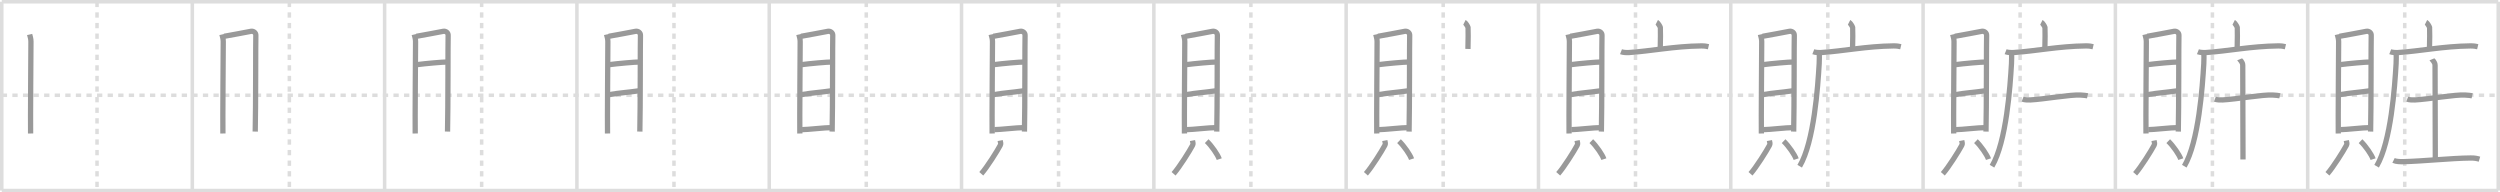 <svg width="1417px" height="109px" viewBox="0 0 1417 109" xmlns="http://www.w3.org/2000/svg" xmlns:xlink="http://www.w3.org/1999/xlink" xml:space="preserve" version="1.1" baseProfile="full">
<line x1="1" y1="1" x2="1416" y2="1" style="stroke:#ddd;stroke-width:2"></line>
<line x1="1" y1="1" x2="1" y2="108" style="stroke:#ddd;stroke-width:2"></line>
<line x1="1" y1="108" x2="1416" y2="108" style="stroke:#ddd;stroke-width:2"></line>
<line x1="1416" y1="1" x2="1416" y2="108" style="stroke:#ddd;stroke-width:2"></line>
<line x1="109" y1="1" x2="109" y2="108" style="stroke:#ddd;stroke-width:2"></line>
<line x1="218" y1="1" x2="218" y2="108" style="stroke:#ddd;stroke-width:2"></line>
<line x1="327" y1="1" x2="327" y2="108" style="stroke:#ddd;stroke-width:2"></line>
<line x1="436" y1="1" x2="436" y2="108" style="stroke:#ddd;stroke-width:2"></line>
<line x1="545" y1="1" x2="545" y2="108" style="stroke:#ddd;stroke-width:2"></line>
<line x1="654" y1="1" x2="654" y2="108" style="stroke:#ddd;stroke-width:2"></line>
<line x1="763" y1="1" x2="763" y2="108" style="stroke:#ddd;stroke-width:2"></line>
<line x1="872" y1="1" x2="872" y2="108" style="stroke:#ddd;stroke-width:2"></line>
<line x1="981" y1="1" x2="981" y2="108" style="stroke:#ddd;stroke-width:2"></line>
<line x1="1090" y1="1" x2="1090" y2="108" style="stroke:#ddd;stroke-width:2"></line>
<line x1="1199" y1="1" x2="1199" y2="108" style="stroke:#ddd;stroke-width:2"></line>
<line x1="1308" y1="1" x2="1308" y2="108" style="stroke:#ddd;stroke-width:2"></line>
<line x1="1" y1="54" x2="1416" y2="54" style="stroke:#ddd;stroke-width:2;stroke-dasharray:3 3"></line>
<line x1="55" y1="1" x2="55" y2="108" style="stroke:#ddd;stroke-width:2;stroke-dasharray:3 3"></line>
<line x1="164" y1="1" x2="164" y2="108" style="stroke:#ddd;stroke-width:2;stroke-dasharray:3 3"></line>
<line x1="273" y1="1" x2="273" y2="108" style="stroke:#ddd;stroke-width:2;stroke-dasharray:3 3"></line>
<line x1="382" y1="1" x2="382" y2="108" style="stroke:#ddd;stroke-width:2;stroke-dasharray:3 3"></line>
<line x1="491" y1="1" x2="491" y2="108" style="stroke:#ddd;stroke-width:2;stroke-dasharray:3 3"></line>
<line x1="600" y1="1" x2="600" y2="108" style="stroke:#ddd;stroke-width:2;stroke-dasharray:3 3"></line>
<line x1="709" y1="1" x2="709" y2="108" style="stroke:#ddd;stroke-width:2;stroke-dasharray:3 3"></line>
<line x1="818" y1="1" x2="818" y2="108" style="stroke:#ddd;stroke-width:2;stroke-dasharray:3 3"></line>
<line x1="927" y1="1" x2="927" y2="108" style="stroke:#ddd;stroke-width:2;stroke-dasharray:3 3"></line>
<line x1="1036" y1="1" x2="1036" y2="108" style="stroke:#ddd;stroke-width:2;stroke-dasharray:3 3"></line>
<line x1="1145" y1="1" x2="1145" y2="108" style="stroke:#ddd;stroke-width:2;stroke-dasharray:3 3"></line>
<line x1="1254" y1="1" x2="1254" y2="108" style="stroke:#ddd;stroke-width:2;stroke-dasharray:3 3"></line>
<line x1="1363" y1="1" x2="1363" y2="108" style="stroke:#ddd;stroke-width:2;stroke-dasharray:3 3"></line>
<path d="M16.8,19.53c0.3,1.33,0.74,2.32,0.74,4.1c0,1.77-0.33,46.18-0.2,52.04" style="fill:none;stroke:#999;stroke-width:3"></path>

<path d="M125.8,19.53c0.3,1.33,0.74,2.32,0.74,4.1c0,1.77-0.33,46.18-0.2,52.04" style="fill:none;stroke:#999;stroke-width:3"></path>
<path d="M127.04,20.57c1.71-0.22,13.7-2.56,15.26-2.83c1.29-0.22,2.82,0.74,2.71,2.38c-0.14,2.09-0.02,41.12-0.35,54.46" style="fill:none;stroke:#999;stroke-width:3"></path>

<path d="M234.8,19.53c0.3,1.33,0.74,2.32,0.74,4.1c0,1.77-0.33,46.18-0.2,52.04" style="fill:none;stroke:#999;stroke-width:3"></path>
<path d="M236.04,20.57c1.71-0.22,13.7-2.56,15.26-2.83c1.29-0.22,2.82,0.74,2.71,2.38c-0.14,2.09-0.02,41.12-0.35,54.46" style="fill:none;stroke:#999;stroke-width:3"></path>
<path d="M236.01,36.68c5.35-0.7,14.83-1.53,17.56-1.53" style="fill:none;stroke:#999;stroke-width:3"></path>

<path d="M343.8,19.53c0.3,1.33,0.74,2.32,0.74,4.1c0,1.77-0.33,46.18-0.2,52.04" style="fill:none;stroke:#999;stroke-width:3"></path>
<path d="M345.04,20.57c1.71-0.22,13.7-2.56,15.26-2.83c1.29-0.22,2.82,0.74,2.71,2.38c-0.14,2.09-0.02,41.12-0.35,54.46" style="fill:none;stroke:#999;stroke-width:3"></path>
<path d="M345.01,36.68c5.35-0.7,14.83-1.53,17.56-1.53" style="fill:none;stroke:#999;stroke-width:3"></path>
<path d="M345.15,53.65c6.52-1.08,9.69-1.15,16.85-2.16" style="fill:none;stroke:#999;stroke-width:3"></path>

<path d="M452.8,19.53c0.3,1.33,0.74,2.32,0.74,4.1c0,1.77-0.33,46.18-0.2,52.04" style="fill:none;stroke:#999;stroke-width:3"></path>
<path d="M454.04,20.57c1.71-0.22,13.7-2.56,15.26-2.83c1.29-0.22,2.82,0.74,2.71,2.38c-0.14,2.09-0.02,41.12-0.35,54.46" style="fill:none;stroke:#999;stroke-width:3"></path>
<path d="M454.01,36.68c5.35-0.7,14.83-1.53,17.56-1.53" style="fill:none;stroke:#999;stroke-width:3"></path>
<path d="M454.15,53.65c6.52-1.08,9.69-1.15,16.85-2.16" style="fill:none;stroke:#999;stroke-width:3"></path>
<path d="M454.59,73.48c3.39,0,12.59-1.16,16.98-1.16" style="fill:none;stroke:#999;stroke-width:3"></path>

<path d="M561.8,19.53c0.3,1.33,0.74,2.32,0.74,4.1c0,1.77-0.33,46.18-0.2,52.04" style="fill:none;stroke:#999;stroke-width:3"></path>
<path d="M563.04,20.57c1.71-0.22,13.7-2.56,15.26-2.83c1.29-0.22,2.82,0.74,2.71,2.38c-0.14,2.09-0.02,41.12-0.35,54.46" style="fill:none;stroke:#999;stroke-width:3"></path>
<path d="M563.01,36.68c5.35-0.7,14.83-1.53,17.56-1.53" style="fill:none;stroke:#999;stroke-width:3"></path>
<path d="M563.15,53.65c6.52-1.08,9.69-1.15,16.85-2.16" style="fill:none;stroke:#999;stroke-width:3"></path>
<path d="M563.59,73.48c3.39,0,12.59-1.16,16.98-1.16" style="fill:none;stroke:#999;stroke-width:3"></path>
<path d="M566.9,79.67c0.27,1.39,0.53,1.76,0,2.77C565.29,85.5,559.4,94.9,556.18,98.5" style="fill:none;stroke:#999;stroke-width:3"></path>

<path d="M670.8,19.53c0.3,1.33,0.74,2.32,0.74,4.1c0,1.77-0.33,46.18-0.2,52.04" style="fill:none;stroke:#999;stroke-width:3"></path>
<path d="M672.04,20.57c1.71-0.22,13.7-2.56,15.26-2.83c1.29-0.22,2.82,0.74,2.71,2.38c-0.14,2.09-0.02,41.12-0.35,54.46" style="fill:none;stroke:#999;stroke-width:3"></path>
<path d="M672.01,36.68c5.35-0.7,14.83-1.53,17.56-1.53" style="fill:none;stroke:#999;stroke-width:3"></path>
<path d="M672.15,53.65c6.52-1.08,9.69-1.15,16.85-2.16" style="fill:none;stroke:#999;stroke-width:3"></path>
<path d="M672.59,73.48c3.39,0,12.59-1.16,16.98-1.16" style="fill:none;stroke:#999;stroke-width:3"></path>
<path d="M675.9,79.67c0.27,1.39,0.53,1.76,0,2.77C674.29,85.5,668.4,94.9,665.18,98.5" style="fill:none;stroke:#999;stroke-width:3"></path>
<path d="M683.95,80c2.9,2.77,6.33,7.78,7.12,10.2" style="fill:none;stroke:#999;stroke-width:3"></path>

<path d="M779.8,19.53c0.3,1.33,0.74,2.32,0.74,4.1c0,1.77-0.33,46.18-0.2,52.04" style="fill:none;stroke:#999;stroke-width:3"></path>
<path d="M781.04,20.57c1.71-0.22,13.7-2.56,15.26-2.83c1.29-0.22,2.82,0.74,2.71,2.38c-0.14,2.09-0.02,41.12-0.35,54.46" style="fill:none;stroke:#999;stroke-width:3"></path>
<path d="M781.01,36.68c5.35-0.7,14.83-1.53,17.56-1.53" style="fill:none;stroke:#999;stroke-width:3"></path>
<path d="M781.15,53.65c6.52-1.08,9.69-1.15,16.85-2.16" style="fill:none;stroke:#999;stroke-width:3"></path>
<path d="M781.59,73.48c3.39,0,12.59-1.16,16.98-1.16" style="fill:none;stroke:#999;stroke-width:3"></path>
<path d="M784.9,79.67c0.27,1.39,0.53,1.76,0,2.77C783.29,85.5,777.4,94.9,774.18,98.5" style="fill:none;stroke:#999;stroke-width:3"></path>
<path d="M792.95,80c2.9,2.77,6.33,7.78,7.12,10.2" style="fill:none;stroke:#999;stroke-width:3"></path>
<path d="M830.06,12.63c0.61,0.31,1.91,2.33,2.03,2.95c0.12,0.62,0.06,8.28-0.06,12.17" style="fill:none;stroke:#999;stroke-width:3"></path>

<path d="M888.8,19.53c0.3,1.33,0.74,2.32,0.74,4.1c0,1.77-0.33,46.18-0.2,52.04" style="fill:none;stroke:#999;stroke-width:3"></path>
<path d="M890.04,20.57c1.71-0.22,13.7-2.56,15.26-2.83c1.29-0.22,2.82,0.74,2.71,2.38c-0.14,2.09-0.02,41.12-0.35,54.46" style="fill:none;stroke:#999;stroke-width:3"></path>
<path d="M890.01,36.68c5.35-0.7,14.83-1.53,17.56-1.53" style="fill:none;stroke:#999;stroke-width:3"></path>
<path d="M890.15,53.65c6.52-1.08,9.69-1.15,16.85-2.16" style="fill:none;stroke:#999;stroke-width:3"></path>
<path d="M890.59,73.48c3.39,0,12.59-1.16,16.98-1.16" style="fill:none;stroke:#999;stroke-width:3"></path>
<path d="M893.9,79.67c0.27,1.39,0.53,1.76,0,2.77C892.29,85.5,886.4,94.9,883.18,98.5" style="fill:none;stroke:#999;stroke-width:3"></path>
<path d="M901.95,80c2.9,2.77,6.33,7.78,7.12,10.2" style="fill:none;stroke:#999;stroke-width:3"></path>
<path d="M939.06,12.63c0.61,0.31,1.91,2.33,2.03,2.95c0.12,0.62,0.06,8.28-0.06,12.17" style="fill:none;stroke:#999;stroke-width:3"></path>
<path d="M918.78,29.31c1.18,0.47,3.34,0.55,4.52,0.47c12.28-0.79,25.55-3.58,40.95-3.76c1.97-0.02,3.15,0.23,4.13,0.46" style="fill:none;stroke:#999;stroke-width:3"></path>

<path d="M997.8,19.53c0.3,1.33,0.74,2.32,0.74,4.1c0,1.77-0.33,46.18-0.2,52.04" style="fill:none;stroke:#999;stroke-width:3"></path>
<path d="M999.04,20.57c1.71-0.22,13.7-2.56,15.26-2.83c1.29-0.22,2.82,0.74,2.71,2.38c-0.14,2.09-0.02,41.12-0.35,54.46" style="fill:none;stroke:#999;stroke-width:3"></path>
<path d="M999.01,36.68c5.35-0.7,14.83-1.53,17.56-1.53" style="fill:none;stroke:#999;stroke-width:3"></path>
<path d="M999.15,53.65c6.52-1.08,9.69-1.15,16.85-2.16" style="fill:none;stroke:#999;stroke-width:3"></path>
<path d="M999.59,73.48c3.39,0,12.59-1.16,16.98-1.16" style="fill:none;stroke:#999;stroke-width:3"></path>
<path d="M1002.9,79.67c0.27,1.39,0.53,1.76,0,2.77C1001.29,85.5,995.4,94.9,992.18,98.5" style="fill:none;stroke:#999;stroke-width:3"></path>
<path d="M1010.95,80c2.9,2.77,6.33,7.78,7.12,10.2" style="fill:none;stroke:#999;stroke-width:3"></path>
<path d="M1048.06,12.63c0.61,0.31,1.91,2.33,2.03,2.95c0.12,0.62,0.06,8.28-0.06,12.17" style="fill:none;stroke:#999;stroke-width:3"></path>
<path d="M1027.78,29.31c1.18,0.47,3.34,0.55,4.52,0.47c12.28-0.79,25.55-3.58,40.95-3.76c1.97-0.02,3.15,0.23,4.13,0.46" style="fill:none;stroke:#999;stroke-width:3"></path>
<path d="M1031.17,30c0.03,1.52,0.07,3.93-0.06,6.12c-0.76,12.9-2.85,44.2-11.05,58.1" style="fill:none;stroke:#999;stroke-width:3"></path>

<path d="M1106.8,19.53c0.3,1.33,0.74,2.32,0.74,4.1c0,1.77-0.33,46.18-0.2,52.04" style="fill:none;stroke:#999;stroke-width:3"></path>
<path d="M1108.04,20.57c1.71-0.22,13.7-2.56,15.26-2.83c1.29-0.22,2.82,0.74,2.71,2.38c-0.14,2.09-0.02,41.12-0.35,54.46" style="fill:none;stroke:#999;stroke-width:3"></path>
<path d="M1108.01,36.68c5.35-0.7,14.83-1.53,17.56-1.53" style="fill:none;stroke:#999;stroke-width:3"></path>
<path d="M1108.15,53.65c6.52-1.08,9.69-1.15,16.85-2.16" style="fill:none;stroke:#999;stroke-width:3"></path>
<path d="M1108.59,73.48c3.39,0,12.59-1.16,16.98-1.16" style="fill:none;stroke:#999;stroke-width:3"></path>
<path d="M1111.9,79.67c0.27,1.39,0.53,1.76,0,2.77C1110.29,85.5,1104.4,94.9,1101.18,98.5" style="fill:none;stroke:#999;stroke-width:3"></path>
<path d="M1119.95,80c2.9,2.77,6.33,7.78,7.12,10.2" style="fill:none;stroke:#999;stroke-width:3"></path>
<path d="M1157.06,12.63c0.61,0.31,1.91,2.33,2.03,2.95c0.12,0.62,0.06,8.28-0.06,12.17" style="fill:none;stroke:#999;stroke-width:3"></path>
<path d="M1136.78,29.31c1.18,0.47,3.34,0.55,4.52,0.47c12.28-0.79,25.55-3.58,40.95-3.76c1.97-0.02,3.15,0.23,4.13,0.46" style="fill:none;stroke:#999;stroke-width:3"></path>
<path d="M1140.17,30c0.03,1.52,0.07,3.93-0.06,6.12c-0.76,12.9-2.85,44.2-11.05,58.1" style="fill:none;stroke:#999;stroke-width:3"></path>
<path d="M1146.39,56.2c1.14,0.44,3.22,0.5,4.36,0.44c7.75-0.39,23-3.14,28.5-2.77c1.89,0.13,3.04,0.21,3.99,0.43" style="fill:none;stroke:#999;stroke-width:3"></path>

<path d="M1215.8,19.53c0.3,1.33,0.74,2.32,0.74,4.1c0,1.77-0.33,46.18-0.2,52.04" style="fill:none;stroke:#999;stroke-width:3"></path>
<path d="M1217.04,20.57c1.71-0.22,13.7-2.56,15.26-2.83c1.29-0.22,2.82,0.74,2.71,2.38c-0.14,2.09-0.02,41.12-0.35,54.46" style="fill:none;stroke:#999;stroke-width:3"></path>
<path d="M1217.01,36.68c5.35-0.7,14.83-1.53,17.56-1.53" style="fill:none;stroke:#999;stroke-width:3"></path>
<path d="M1217.15,53.65c6.52-1.08,9.69-1.15,16.85-2.16" style="fill:none;stroke:#999;stroke-width:3"></path>
<path d="M1217.59,73.48c3.39,0,12.59-1.16,16.98-1.16" style="fill:none;stroke:#999;stroke-width:3"></path>
<path d="M1220.9,79.67c0.27,1.39,0.53,1.76,0,2.77C1219.29,85.5,1213.4,94.9,1210.18,98.5" style="fill:none;stroke:#999;stroke-width:3"></path>
<path d="M1228.95,80c2.9,2.77,6.33,7.78,7.12,10.2" style="fill:none;stroke:#999;stroke-width:3"></path>
<path d="M1266.06,12.63c0.61,0.31,1.91,2.33,2.03,2.95c0.12,0.62,0.06,8.28-0.06,12.17" style="fill:none;stroke:#999;stroke-width:3"></path>
<path d="M1245.78,29.31c1.18,0.47,3.34,0.55,4.52,0.47c12.28-0.79,25.55-3.58,40.95-3.76c1.97-0.02,3.15,0.23,4.13,0.46" style="fill:none;stroke:#999;stroke-width:3"></path>
<path d="M1249.17,30c0.03,1.52,0.07,3.93-0.06,6.12c-0.76,12.9-2.85,44.2-11.05,58.1" style="fill:none;stroke:#999;stroke-width:3"></path>
<path d="M1255.39,56.2c1.14,0.44,3.22,0.5,4.36,0.44c7.75-0.39,23-3.14,28.5-2.77c1.89,0.13,3.04,0.21,3.99,0.43" style="fill:none;stroke:#999;stroke-width:3"></path>
<path d="M1269.42,33.62c0.12,0.29,1.77,1.52,1.77,3.39c0,12,0.14,37.5,0.14,53.36" style="fill:none;stroke:#999;stroke-width:3"></path>

<path d="M1324.8,19.53c0.3,1.33,0.74,2.32,0.74,4.1c0,1.77-0.33,46.18-0.2,52.04" style="fill:none;stroke:#999;stroke-width:3"></path>
<path d="M1326.04,20.57c1.71-0.22,13.7-2.56,15.26-2.83c1.29-0.22,2.82,0.74,2.71,2.38c-0.14,2.09-0.02,41.12-0.35,54.46" style="fill:none;stroke:#999;stroke-width:3"></path>
<path d="M1326.01,36.68c5.35-0.7,14.83-1.53,17.56-1.53" style="fill:none;stroke:#999;stroke-width:3"></path>
<path d="M1326.15,53.65c6.52-1.08,9.69-1.15,16.85-2.16" style="fill:none;stroke:#999;stroke-width:3"></path>
<path d="M1326.59,73.48c3.39,0,12.59-1.16,16.98-1.16" style="fill:none;stroke:#999;stroke-width:3"></path>
<path d="M1329.9,79.67c0.27,1.39,0.53,1.76,0,2.77C1328.29,85.5,1322.4,94.9,1319.18,98.5" style="fill:none;stroke:#999;stroke-width:3"></path>
<path d="M1337.95,80c2.9,2.77,6.33,7.78,7.12,10.2" style="fill:none;stroke:#999;stroke-width:3"></path>
<path d="M1375.06,12.63c0.61,0.31,1.91,2.33,2.03,2.95c0.12,0.62,0.06,8.28-0.06,12.17" style="fill:none;stroke:#999;stroke-width:3"></path>
<path d="M1354.78,29.31c1.18,0.47,3.34,0.55,4.52,0.47c12.28-0.79,25.55-3.58,40.95-3.76c1.97-0.02,3.15,0.23,4.13,0.46" style="fill:none;stroke:#999;stroke-width:3"></path>
<path d="M1358.17,30c0.03,1.52,0.07,3.93-0.06,6.12c-0.76,12.9-2.85,44.2-11.05,58.1" style="fill:none;stroke:#999;stroke-width:3"></path>
<path d="M1364.39,56.2c1.14,0.44,3.22,0.5,4.36,0.44c7.75-0.39,23-3.14,28.5-2.77c1.89,0.13,3.04,0.21,3.99,0.43" style="fill:none;stroke:#999;stroke-width:3"></path>
<path d="M1378.42,33.62c0.12,0.29,1.77,1.52,1.77,3.39c0,12,0.14,37.5,0.14,53.36" style="fill:none;stroke:#999;stroke-width:3"></path>
<path d="M1356.65,90.93c1.42,0.7,4.02,0.73,5.45,0.7c11.84-0.3,27.28-1.97,38.28-2.08c2.38-0.03,3.79,0.33,4.98,0.68" style="fill:none;stroke:#999;stroke-width:3"></path>

</svg>